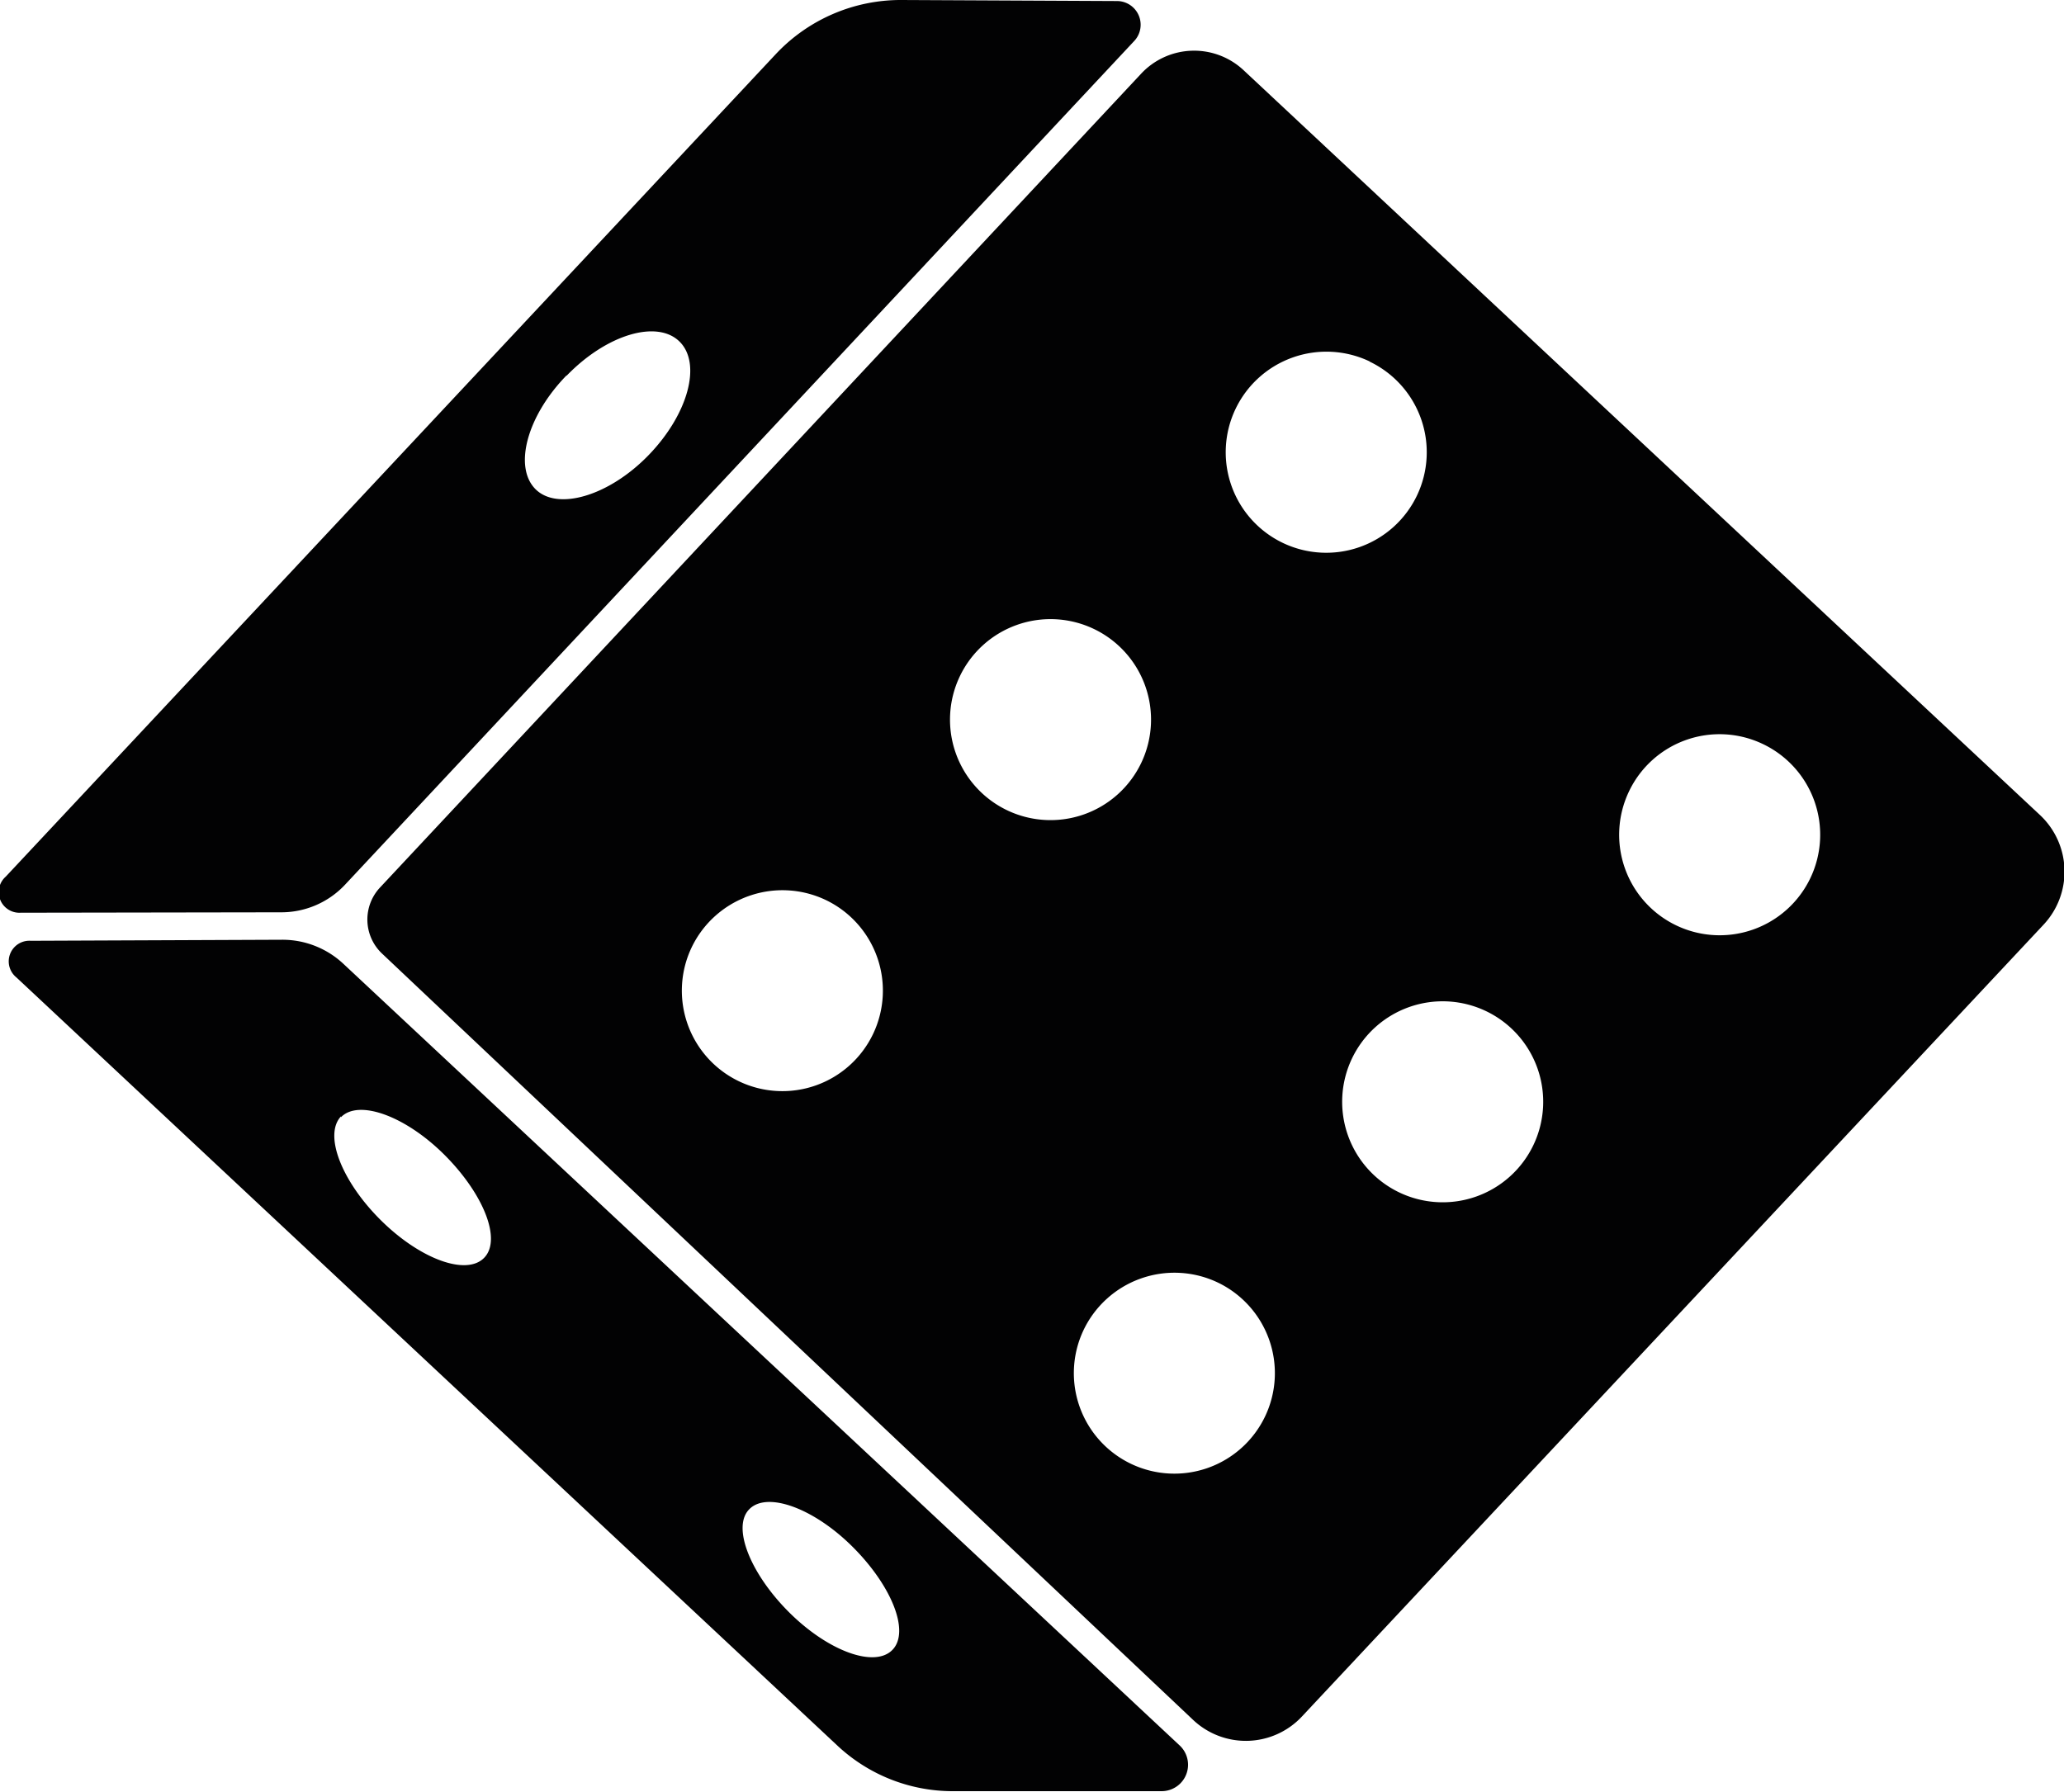 <svg xmlns="http://www.w3.org/2000/svg" viewBox="0 0 100 86.85"><defs><style>.cls-1{fill:#020203;}</style></defs><g id="Layer_2" data-name="Layer 2"><g id="Layer_1-2" data-name="Layer 1"><path class="cls-1" d="M18.51,46.21l39.3,37.14a3.72,3.72,0,0,0,5.26-.16L99,44.82a3.76,3.76,0,0,0-.17-5.33L60.27,3.42a3.51,3.51,0,0,0-5,.17L18.42,43A2.27,2.27,0,0,0,18.51,46.21ZM85.42,36.06a4.87,4.87,0,1,1-6.5,2.3A4.86,4.86,0,0,1,85.42,36.06ZM72,49a4.87,4.87,0,1,1-6.5,2.3A4.87,4.87,0,0,1,72,49ZM59,62.15a4.87,4.87,0,1,1-6.5,2.3A4.88,4.88,0,0,1,59,62.15Zm7.35-44.63a4.87,4.87,0,1,1-6.49,2.3A4.88,4.88,0,0,1,66.37,17.52ZM53,30.48a4.87,4.87,0,1,1-6.5,2.3A4.87,4.87,0,0,1,53,30.48ZM40,43.61a4.87,4.87,0,1,1-6.49,2.3A4.88,4.88,0,0,1,40,43.61ZM13.66,45.54l-12.17.05A1,1,0,0,0,.8,47.37L40.57,84.59a8.17,8.17,0,0,0,5.55,2.21l10.16,0a1.28,1.28,0,0,0,.88-2.21L16.63,46.7A4.32,4.32,0,0,0,13.66,45.54ZM36.3,73.14c.85-.88,3.11-.07,5,1.81s2.8,4.11,1.94,5-3.11.07-5-1.81S35.45,74,36.3,73.14Zm-19.78-19c.85-.88,3.11-.07,5,1.81s2.8,4.11,1.94,5-3.1.07-5-1.81S15.67,55,16.52,54.1Zm-2.87-9.93a4.23,4.23,0,0,0,3.06-1.33L54.94,2A1.15,1.15,0,0,0,54.1.05L43.68,0a8.3,8.3,0,0,0-6.1,2.63L.28,42.48A1,1,0,0,0,1,44.23Zm13.8-26c1.93-2,4.38-2.73,5.47-1.66s.42,3.53-1.5,5.51S27,24.77,25.94,23.7,25.52,20.17,27.45,18.19Z"/></g></g></svg>